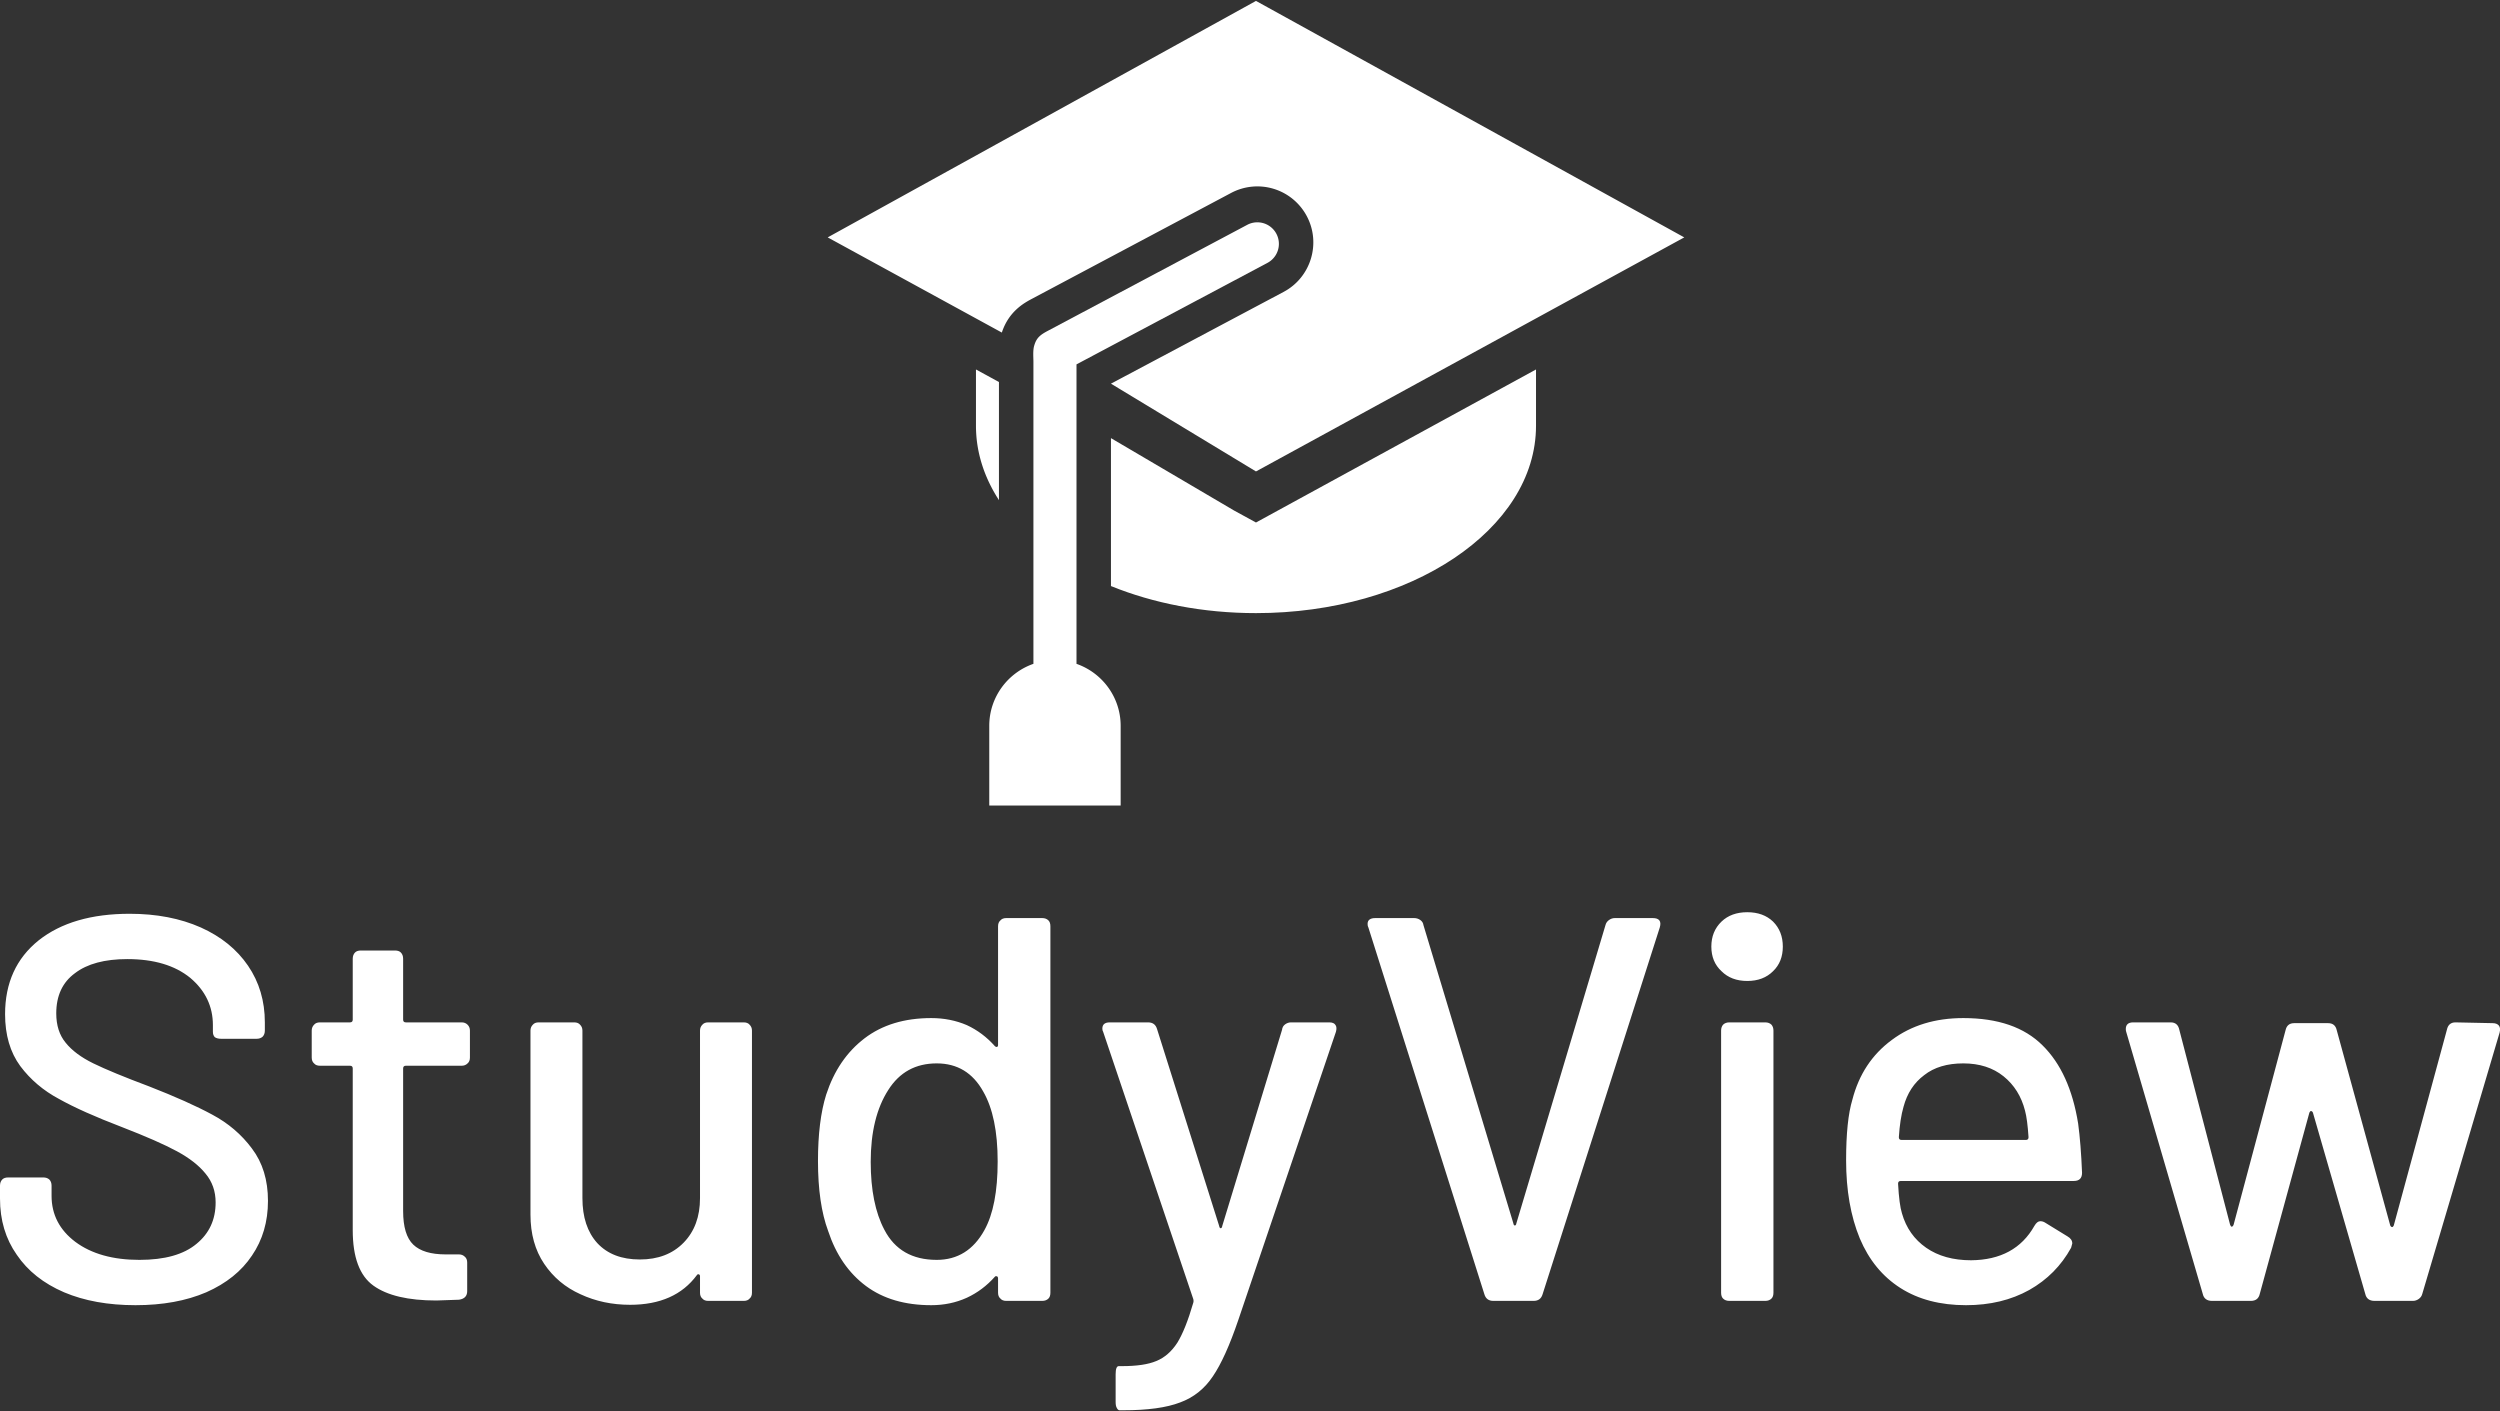 <svg data-v-423bf9ae="" xmlns="http://www.w3.org/2000/svg" viewBox="0 0 301.182 170" class="iconAbove"><rect x="0" y="0" width="301.182" height="170" fill="#333333" stroke="none"/><!----><!----><!----><g data-v-423bf9ae="" id="f5079253-98fb-4541-b772-0361512438a5" fill="white" transform="matrix(4.706,0,0,4.706,-3.294,90.838)"><path d="M4.17 14.11L4.17 14.11Q3.12 14.11 2.34 13.78L2.34 13.78L2.34 13.78Q1.55 13.44 1.13 12.82L1.13 12.82L1.13 12.82Q0.70 12.21 0.70 11.38L0.70 11.38L0.70 11.05L0.70 11.05Q0.70 10.95 0.76 10.89L0.76 10.89L0.76 10.89Q0.81 10.84 0.91 10.84L0.91 10.84L1.81 10.84L1.81 10.84Q1.90 10.84 1.96 10.89L1.96 10.89L1.96 10.89Q2.02 10.95 2.02 11.05L2.02 11.05L2.02 11.31L2.02 11.31Q2.02 12.03 2.63 12.49L2.63 12.49L2.63 12.49Q3.25 12.95 4.27 12.95L4.27 12.95L4.27 12.95Q5.24 12.95 5.73 12.54L5.73 12.54L5.73 12.54Q6.22 12.14 6.22 11.48L6.22 11.48L6.22 11.48Q6.22 11.05 5.96 10.74L5.96 10.74L5.96 10.74Q5.71 10.43 5.23 10.17L5.23 10.17L5.23 10.17Q4.75 9.91 3.82 9.55L3.82 9.55L3.82 9.55Q2.80 9.16 2.21 8.83L2.21 8.83L2.21 8.83Q1.61 8.51 1.22 7.99L1.22 7.99L1.22 7.99Q0.83 7.46 0.83 6.66L0.83 6.66L0.83 6.66Q0.83 5.46 1.69 4.77L1.69 4.77L1.69 4.77Q2.55 4.09 4.02 4.09L4.02 4.09L4.02 4.09Q5.05 4.09 5.84 4.44L5.84 4.44L5.84 4.44Q6.62 4.79 7.05 5.42L7.05 5.42L7.05 5.42Q7.48 6.05 7.48 6.87L7.48 6.87L7.48 7.08L7.48 7.08Q7.48 7.18 7.42 7.24L7.42 7.24L7.42 7.24Q7.36 7.29 7.27 7.29L7.27 7.29L6.36 7.29L6.36 7.29Q6.26 7.29 6.20 7.25L6.20 7.25L6.20 7.25Q6.15 7.20 6.15 7.11L6.15 7.11L6.15 6.94L6.15 6.94Q6.15 6.22 5.57 5.73L5.57 5.73L5.57 5.73Q4.98 5.25 3.96 5.25L3.96 5.25L3.96 5.25Q3.09 5.25 2.62 5.61L2.62 5.61L2.62 5.61Q2.14 5.96 2.14 6.64L2.14 6.64L2.14 6.64Q2.14 7.10 2.38 7.39L2.38 7.39L2.38 7.39Q2.62 7.69 3.09 7.92L3.09 7.92L3.09 7.92Q3.56 8.15 4.52 8.51L4.52 8.51L4.52 8.51Q5.52 8.90 6.13 9.23L6.13 9.23L6.13 9.23Q6.75 9.56 7.15 10.10L7.15 10.10L7.15 10.10Q7.56 10.64 7.56 11.44L7.56 11.44L7.56 11.44Q7.56 12.24 7.15 12.84L7.15 12.84L7.15 12.84Q6.75 13.44 5.98 13.78L5.98 13.78L5.98 13.78Q5.21 14.11 4.17 14.11L4.17 14.11ZM12.73 7.77L12.73 7.77Q12.73 7.87 12.67 7.92L12.67 7.92L12.67 7.92Q12.61 7.98 12.52 7.98L12.52 7.98L11.09 7.98L11.09 7.98Q11.02 7.98 11.02 8.05L11.02 8.05L11.02 11.70L11.02 11.70Q11.02 12.31 11.28 12.56L11.28 12.56L11.28 12.56Q11.54 12.81 12.11 12.81L12.11 12.81L12.45 12.81L12.45 12.81Q12.54 12.81 12.60 12.87L12.60 12.87L12.60 12.87Q12.66 12.92 12.66 13.02L12.66 13.02L12.66 13.75L12.66 13.75Q12.66 13.94 12.45 13.97L12.45 13.97L11.87 13.99L11.87 13.99Q10.79 13.99 10.26 13.61L10.26 13.61L10.26 13.61Q9.73 13.23 9.73 12.19L9.73 12.19L9.73 8.05L9.73 8.05Q9.73 7.98 9.66 7.98L9.66 7.98L8.89 7.98L8.89 7.98Q8.79 7.98 8.74 7.92L8.74 7.92L8.74 7.92Q8.68 7.87 8.68 7.77L8.68 7.77L8.68 7.08L8.68 7.08Q8.68 6.99 8.74 6.93L8.74 6.93L8.74 6.93Q8.79 6.87 8.89 6.87L8.89 6.87L9.66 6.87L9.66 6.87Q9.73 6.87 9.73 6.80L9.73 6.80L9.73 5.24L9.73 5.24Q9.73 5.14 9.79 5.08L9.79 5.08L9.79 5.08Q9.84 5.03 9.94 5.03L9.94 5.03L10.81 5.03L10.81 5.03Q10.91 5.03 10.96 5.08L10.96 5.08L10.96 5.08Q11.02 5.14 11.02 5.24L11.02 5.24L11.02 6.80L11.02 6.80Q11.02 6.87 11.09 6.87L11.09 6.87L12.52 6.87L12.52 6.87Q12.61 6.87 12.67 6.93L12.67 6.93L12.67 6.93Q12.73 6.99 12.73 7.08L12.73 7.08L12.73 7.77ZM18.62 7.08L18.62 7.08Q18.62 6.99 18.68 6.93L18.68 6.93L18.68 6.93Q18.73 6.87 18.83 6.87L18.83 6.87L19.74 6.87L19.74 6.87Q19.84 6.87 19.89 6.93L19.89 6.93L19.89 6.93Q19.95 6.99 19.95 7.08L19.95 7.08L19.95 13.79L19.95 13.79Q19.95 13.89 19.89 13.94L19.89 13.94L19.89 13.94Q19.84 14 19.74 14L19.74 14L18.83 14L18.83 14Q18.73 14 18.68 13.94L18.68 13.94L18.68 13.94Q18.62 13.89 18.62 13.79L18.62 13.79L18.62 13.37L18.62 13.37Q18.62 13.33 18.59 13.32L18.59 13.32L18.59 13.32Q18.56 13.31 18.54 13.34L18.54 13.34L18.54 13.34Q17.98 14.10 16.83 14.10L16.83 14.10L16.83 14.10Q16.14 14.10 15.56 13.83L15.56 13.83L15.56 13.83Q14.98 13.57 14.63 13.05L14.63 13.05L14.63 13.05Q14.28 12.53 14.28 11.79L14.28 11.79L14.28 7.08L14.28 7.08Q14.28 6.99 14.34 6.93L14.34 6.93L14.34 6.93Q14.39 6.87 14.49 6.87L14.49 6.87L15.40 6.87L15.40 6.87Q15.50 6.87 15.55 6.93L15.55 6.93L15.55 6.93Q15.61 6.99 15.61 7.08L15.61 7.08L15.61 11.37L15.61 11.37Q15.61 12.10 15.99 12.52L15.99 12.52L15.99 12.52Q16.38 12.94 17.08 12.94L17.08 12.94L17.08 12.94Q17.78 12.94 18.20 12.51L18.20 12.51L18.20 12.51Q18.62 12.08 18.62 11.37L18.62 11.37L18.62 7.08ZM26.25 4.41L26.25 4.41Q26.25 4.31 26.31 4.26L26.31 4.26L26.31 4.26Q26.36 4.20 26.46 4.20L26.46 4.20L27.38 4.20L27.38 4.20Q27.48 4.20 27.54 4.26L27.54 4.26L27.54 4.26Q27.59 4.31 27.59 4.41L27.59 4.41L27.59 13.79L27.59 13.79Q27.59 13.89 27.54 13.94L27.54 13.94L27.54 13.94Q27.48 14 27.38 14L27.38 14L26.46 14L26.46 14Q26.36 14 26.31 13.94L26.31 13.94L26.31 13.94Q26.25 13.89 26.25 13.79L26.25 13.79L26.25 13.43L26.25 13.43Q26.25 13.38 26.22 13.37L26.22 13.37L26.22 13.37Q26.19 13.36 26.17 13.38L26.17 13.38L26.17 13.38Q25.86 13.73 25.45 13.92L25.45 13.92L25.45 13.92Q25.03 14.11 24.54 14.11L24.54 14.11L24.54 14.11Q23.53 14.11 22.87 13.62L22.87 13.62L22.87 13.62Q22.20 13.12 21.90 12.21L21.90 12.21L21.90 12.21Q21.64 11.51 21.64 10.42L21.64 10.42L21.64 10.42Q21.64 9.39 21.85 8.72L21.85 8.72L21.85 8.72Q22.15 7.80 22.83 7.28L22.83 7.28L22.83 7.28Q23.51 6.76 24.54 6.76L24.54 6.76L24.54 6.76Q25.03 6.76 25.45 6.94L25.45 6.94L25.45 6.94Q25.86 7.13 26.17 7.48L26.17 7.48L26.17 7.48Q26.19 7.50 26.22 7.50L26.22 7.50L26.22 7.50Q26.25 7.49 26.25 7.45L26.25 7.45L26.25 4.41ZM25.90 12.19L25.90 12.19Q26.24 11.58 26.24 10.43L26.24 10.43L26.24 10.43Q26.24 9.28 25.87 8.64L25.87 8.64L25.87 8.64Q25.47 7.92 24.68 7.92L24.68 7.92L24.68 7.92Q23.87 7.92 23.44 8.60L23.44 8.60L23.44 8.60Q22.99 9.30 22.99 10.44L22.99 10.44L22.99 10.44Q22.99 11.52 23.34 12.18L23.34 12.18L23.34 12.18Q23.74 12.95 24.68 12.95L24.68 12.95L24.68 12.95Q25.48 12.95 25.90 12.19L25.90 12.19ZM29.36 16.80L29.36 16.80Q29.32 16.80 29.29 16.74L29.29 16.74L29.29 16.74Q29.26 16.69 29.26 16.59L29.26 16.59L29.26 15.88L29.26 15.88Q29.26 15.67 29.34 15.67L29.34 15.67L29.43 15.67L29.43 15.67Q29.99 15.67 30.30 15.54L30.30 15.54L30.30 15.54Q30.62 15.41 30.84 15.07L30.84 15.07L30.84 15.07Q31.05 14.73 31.25 14.04L31.25 14.04L31.25 14.04Q31.26 14.01 31.25 13.96L31.25 13.96L28.94 7.11L28.94 7.11Q28.92 7.08 28.92 7.03L28.92 7.03L28.92 7.03Q28.92 6.87 29.11 6.87L29.11 6.87L30.09 6.87L30.09 6.87Q30.27 6.87 30.32 7.04L30.32 7.04L31.91 12.08L31.91 12.08Q31.92 12.14 31.95 12.14L31.95 12.14L31.95 12.14Q31.98 12.14 31.99 12.08L31.99 12.08L33.52 7.06L33.52 7.06Q33.53 6.97 33.60 6.92L33.60 6.92L33.60 6.92Q33.67 6.87 33.75 6.87L33.75 6.87L34.73 6.87L34.73 6.87Q34.85 6.87 34.89 6.94L34.89 6.94L34.89 6.94Q34.93 7 34.90 7.11L34.90 7.11L32.40 14.49L32.40 14.49Q32.07 15.46 31.75 15.93L31.75 15.93L31.75 15.93Q31.43 16.41 30.91 16.60L30.91 16.60L30.91 16.60Q30.39 16.80 29.46 16.80L29.46 16.80L29.36 16.80ZM38.93 14L38.93 14Q38.75 14 38.70 13.83L38.70 13.83L35.73 4.44L35.73 4.44Q35.71 4.41 35.71 4.35L35.71 4.35L35.71 4.35Q35.71 4.20 35.91 4.20L35.91 4.20L36.90 4.20L36.90 4.20Q36.99 4.20 37.06 4.25L37.06 4.25L37.06 4.25Q37.13 4.30 37.14 4.38L37.14 4.38L39.44 12.01L39.44 12.01Q39.45 12.07 39.48 12.07L39.48 12.07L39.48 12.07Q39.51 12.07 39.52 12.01L39.52 12.01L41.80 4.38L41.80 4.38Q41.82 4.30 41.89 4.25L41.89 4.25L41.89 4.25Q41.96 4.20 42.04 4.20L42.04 4.20L43.01 4.20L43.01 4.20Q43.26 4.20 43.19 4.44L43.19 4.44L40.19 13.83L40.19 13.83Q40.14 14 39.96 14L39.96 14L38.93 14ZM45.43 5.81L45.43 5.81Q45.02 5.81 44.77 5.56L44.77 5.56L44.77 5.56Q44.51 5.32 44.51 4.93L44.51 4.93L44.51 4.93Q44.51 4.54 44.77 4.29L44.77 4.29L44.77 4.29Q45.02 4.05 45.43 4.05L45.43 4.05L45.43 4.05Q45.84 4.05 46.09 4.29L46.09 4.29L46.09 4.29Q46.34 4.54 46.34 4.93L46.34 4.93L46.34 4.93Q46.34 5.32 46.09 5.56L46.09 5.56L46.09 5.56Q45.84 5.81 45.43 5.81L45.43 5.81ZM44.97 14L44.97 14Q44.87 14 44.81 13.94L44.81 13.94L44.81 13.94Q44.76 13.89 44.76 13.79L44.76 13.79L44.76 7.08L44.76 7.08Q44.76 6.99 44.81 6.93L44.81 6.93L44.81 6.93Q44.87 6.87 44.97 6.87L44.97 6.87L45.89 6.87L45.89 6.87Q45.99 6.87 46.05 6.93L46.05 6.93L46.05 6.93Q46.10 6.99 46.10 7.08L46.10 7.08L46.10 13.79L46.10 13.79Q46.10 13.89 46.05 13.94L46.05 13.94L46.05 13.94Q45.99 14 45.89 14L45.89 14L44.97 14ZM51.16 12.96L51.16 12.96Q52.29 12.95 52.78 12.08L52.78 12.08L52.78 12.08Q52.85 11.96 52.93 11.96L52.93 11.96L52.93 11.96Q53.00 11.96 53.06 12.00L53.06 12.00L53.63 12.35L53.63 12.35Q53.75 12.42 53.75 12.53L53.75 12.53L53.72 12.64L53.72 12.64Q53.34 13.33 52.65 13.72L52.65 13.72L52.65 13.72Q51.95 14.11 51.03 14.11L51.03 14.11L51.03 14.11Q50.04 14.11 49.35 13.67L49.35 13.67L49.35 13.67Q48.66 13.23 48.31 12.40L48.31 12.40L48.31 12.40Q47.96 11.55 47.96 10.40L47.96 10.40L47.96 10.40Q47.96 9.38 48.12 8.85L48.12 8.85L48.12 8.85Q48.37 7.88 49.13 7.32L49.13 7.32L49.13 7.32Q49.88 6.76 50.96 6.76L50.96 6.76L50.96 6.76Q52.29 6.76 52.99 7.46L52.99 7.46L52.99 7.46Q53.69 8.15 53.90 9.46L53.90 9.46L53.90 9.46Q53.97 9.98 54.00 10.72L54.00 10.72L54.00 10.72Q54.00 10.93 53.79 10.93L53.79 10.93L49.36 10.93L49.36 10.93Q49.29 10.93 49.29 11.00L49.29 11.00L49.29 11.00Q49.32 11.54 49.39 11.76L49.39 11.76L49.39 11.76Q49.55 12.32 50.01 12.64L50.01 12.64L50.01 12.64Q50.47 12.96 51.16 12.96L51.16 12.96ZM50.96 7.92L50.96 7.92Q50.34 7.92 49.96 8.22L49.96 8.22L49.96 8.22Q49.57 8.51 49.43 9.03L49.43 9.03L49.43 9.03Q49.34 9.34 49.31 9.81L49.31 9.81L49.31 9.81Q49.31 9.88 49.38 9.88L49.38 9.88L52.56 9.88L52.56 9.88Q52.63 9.88 52.63 9.81L52.63 9.81L52.63 9.81Q52.60 9.35 52.54 9.13L52.54 9.13L52.54 9.13Q52.40 8.58 51.99 8.25L51.99 8.25L51.99 8.25Q51.58 7.92 50.96 7.92L50.96 7.92ZM57.33 14L57.33 14Q57.13 14 57.09 13.82L57.09 13.82L55.13 7.11L55.13 7.11Q55.12 7.08 55.12 7.04L55.12 7.04L55.12 7.04Q55.12 6.87 55.31 6.87L55.31 6.87L56.27 6.87L56.27 6.87Q56.45 6.87 56.49 7.06L56.49 7.06L57.79 12.05L57.79 12.05Q57.81 12.10 57.83 12.10L57.83 12.10L57.83 12.10Q57.86 12.10 57.88 12.05L57.88 12.05L59.21 7.07L59.21 7.07Q59.25 6.89 59.43 6.89L59.43 6.89L60.30 6.89L60.30 6.89Q60.48 6.89 60.52 7.07L60.52 7.07L61.89 12.07L61.89 12.07Q61.91 12.11 61.94 12.11L61.94 12.11L61.94 12.11Q61.96 12.11 61.98 12.07L61.98 12.07L63.34 7.06L63.34 7.06Q63.38 6.87 63.56 6.87L63.56 6.87L64.51 6.89L64.51 6.89Q64.62 6.89 64.67 6.95L64.67 6.95L64.67 6.95Q64.72 7.01 64.69 7.13L64.69 7.13L62.71 13.82L62.71 13.82Q62.69 13.90 62.62 13.95L62.62 13.95L62.62 13.95Q62.55 14 62.47 14L62.47 14L61.49 14L61.49 14Q61.29 14 61.25 13.82L61.25 13.82L59.91 9.18L59.91 9.18Q59.89 9.14 59.86 9.14L59.86 9.14L59.86 9.14Q59.84 9.14 59.82 9.18L59.82 9.18L58.55 13.82L58.55 13.82Q58.51 14 58.32 14L58.32 14L57.33 14Z"></path></g><!----><g data-v-423bf9ae="" id="7f0fee5a-3f43-48d6-979d-6a7eab5f1cd2" transform="matrix(1.038,0,0,1.038,99.412,-4.62)" stroke="none" fill="white"><path d="M29.168 81.498V46.742l22.164-11.781a2.5 2.5 0 1 0-2.348-4.415L25.868 42.833c-.864.46-1.341.792-1.606 1.729-.172.547-.094 1.376-.094 1.861v35.074c-2.979 1.038-5.125 3.867-5.125 7.195v9.25h15.25v-9.25c0-3.327-2.147-6.156-5.125-7.194zM20.168 48.79L17.5 47.332v6.533c0 3.068.955 5.986 2.668 8.634V48.79z"></path><path d="M49.999 65.094l-2.538-1.388-14.293-8.404v17.169c4.91 1.992 10.67 3.14 16.832 3.14 17.949 0 32.5-9.734 32.5-21.745v-6.534L52.537 63.706l-2.538 1.388z"></path><path d="M50 4.557L.293 32.002l.209.115 20.001 10.931c.805-2.468 2.602-3.442 3.487-3.913l23.116-12.287a6.494 6.494 0 0 1 8.792 2.691c1.68 3.166.473 7.108-2.689 8.789L33.167 48.98l16.832 10.188 49.559-27.084.149-.082L50 4.557z"></path><path d="M50.066 30.098c.06-.002.12 0 .18.001-.031-.001-.061-.012-.092-.012-.029 0-.058.01-.088.011z"></path></g><!----></svg>
